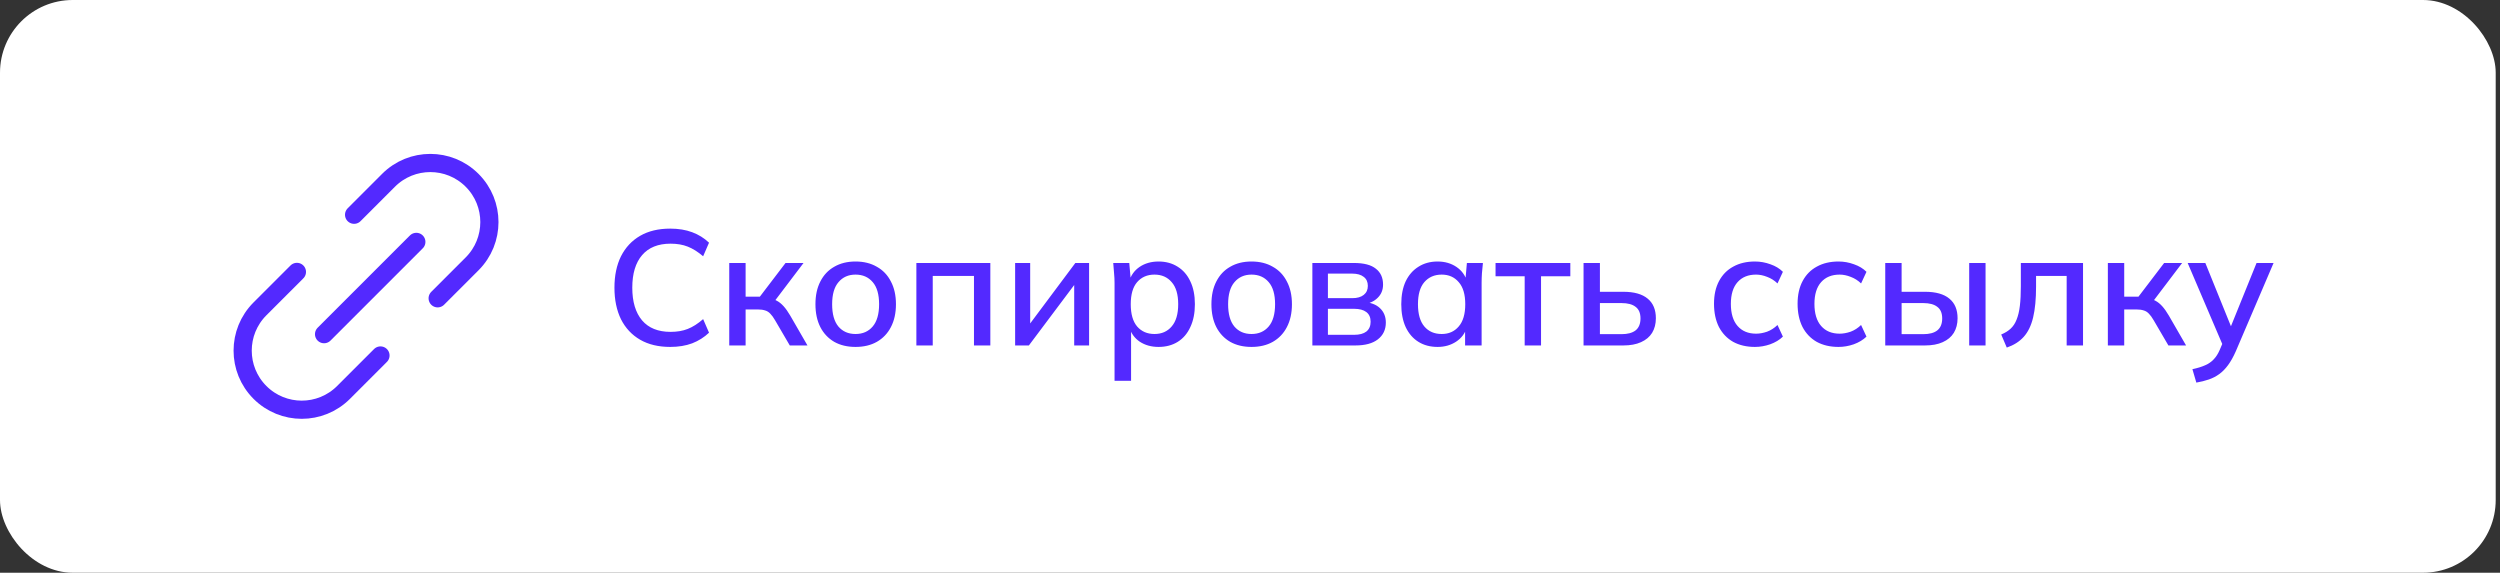 <svg width="275" height="63" viewBox="0 0 275 63" fill="none" xmlns="http://www.w3.org/2000/svg">
<rect x="0" y="0" width="275" height="63" fill="#333333" stroke="none"/>
<rect width="274.527" height="63" rx="8" fill="white"/>
<path d="M32.661 29.91L28.596 33.975C26.058 36.513 26.058 40.629 28.596 43.167V43.167C31.135 45.706 35.25 45.706 37.789 43.167L41.853 39.103M35.647 36.758L45.797 26.608M38.95 23.622L42.738 19.833C45.277 17.294 49.392 17.294 51.931 19.833V19.833C54.469 22.371 54.469 26.487 51.931 29.025L48.142 32.814" stroke="#5329FF" stroke-width="2" stroke-linecap="round" stroke-linejoin="round"/>
<path d="M73.727 38.162C72.431 38.162 71.327 37.898 70.415 37.37C69.503 36.842 68.801 36.092 68.309 35.12C67.829 34.136 67.589 32.978 67.589 31.646C67.589 30.314 67.829 29.162 68.309 28.19C68.801 27.218 69.503 26.468 70.415 25.94C71.327 25.412 72.431 25.148 73.727 25.148C74.627 25.148 75.431 25.28 76.139 25.544C76.847 25.808 77.465 26.192 77.993 26.696L77.345 28.19C76.769 27.698 76.205 27.344 75.653 27.128C75.113 26.912 74.483 26.804 73.763 26.804C72.395 26.804 71.351 27.224 70.631 28.064C69.911 28.904 69.551 30.098 69.551 31.646C69.551 33.194 69.911 34.394 70.631 35.246C71.351 36.086 72.395 36.506 73.763 36.506C74.483 36.506 75.113 36.398 75.653 36.182C76.205 35.966 76.769 35.606 77.345 35.102L77.993 36.596C77.465 37.1 76.847 37.49 76.139 37.766C75.431 38.03 74.627 38.162 73.727 38.162ZM80.217 38V28.928H82.017V32.636H83.583L86.409 28.928H88.389L85.005 33.392L84.555 32.816C84.903 32.852 85.203 32.942 85.455 33.086C85.707 33.218 85.953 33.416 86.193 33.68C86.433 33.944 86.679 34.292 86.931 34.724L88.821 38H86.877L85.257 35.228C85.077 34.916 84.903 34.676 84.735 34.508C84.567 34.328 84.375 34.208 84.159 34.148C83.943 34.076 83.679 34.04 83.367 34.04H82.017V38H80.217ZM94.109 38.162C93.209 38.162 92.429 37.976 91.769 37.604C91.109 37.22 90.599 36.68 90.239 35.984C89.879 35.276 89.699 34.436 89.699 33.464C89.699 32.492 89.879 31.658 90.239 30.962C90.599 30.254 91.109 29.714 91.769 29.342C92.429 28.958 93.209 28.766 94.109 28.766C95.009 28.766 95.789 28.958 96.449 29.342C97.121 29.714 97.637 30.254 97.997 30.962C98.369 31.658 98.555 32.492 98.555 33.464C98.555 34.436 98.369 35.276 97.997 35.984C97.637 36.68 97.121 37.22 96.449 37.604C95.789 37.976 95.009 38.162 94.109 38.162ZM94.109 36.74C94.901 36.74 95.531 36.464 95.999 35.912C96.467 35.36 96.701 34.544 96.701 33.464C96.701 32.384 96.467 31.574 95.999 31.034C95.531 30.482 94.901 30.206 94.109 30.206C93.329 30.206 92.705 30.482 92.237 31.034C91.769 31.574 91.535 32.384 91.535 33.464C91.535 34.544 91.763 35.36 92.219 35.912C92.687 36.464 93.317 36.74 94.109 36.74ZM100.801 38V28.928H108.937V38H107.137V30.35H102.601V38H100.801ZM111.664 38V28.928H113.32V36.254H112.816L118.288 28.928H119.8V38H118.162V30.656H118.684L113.176 38H111.664ZM122.6 41.888V31.106C122.6 30.758 122.582 30.404 122.546 30.044C122.522 29.672 122.492 29.3 122.456 28.928H124.22L124.4 30.98H124.202C124.394 30.296 124.778 29.756 125.354 29.36C125.942 28.964 126.638 28.766 127.442 28.766C128.246 28.766 128.948 28.958 129.548 29.342C130.148 29.714 130.61 30.248 130.934 30.944C131.27 31.64 131.438 32.48 131.438 33.464C131.438 34.436 131.27 35.276 130.934 35.984C130.61 36.692 130.148 37.232 129.548 37.604C128.948 37.976 128.246 38.162 127.442 38.162C126.65 38.162 125.96 37.97 125.372 37.586C124.796 37.19 124.412 36.656 124.22 35.984H124.418V41.888H122.6ZM126.992 36.74C127.784 36.74 128.414 36.464 128.882 35.912C129.362 35.36 129.602 34.544 129.602 33.464C129.602 32.384 129.362 31.574 128.882 31.034C128.414 30.482 127.784 30.206 126.992 30.206C126.2 30.206 125.564 30.482 125.084 31.034C124.616 31.574 124.382 32.384 124.382 33.464C124.382 34.544 124.616 35.36 125.084 35.912C125.564 36.464 126.2 36.74 126.992 36.74ZM137.667 38.162C136.767 38.162 135.987 37.976 135.327 37.604C134.667 37.22 134.157 36.68 133.797 35.984C133.437 35.276 133.257 34.436 133.257 33.464C133.257 32.492 133.437 31.658 133.797 30.962C134.157 30.254 134.667 29.714 135.327 29.342C135.987 28.958 136.767 28.766 137.667 28.766C138.567 28.766 139.347 28.958 140.007 29.342C140.679 29.714 141.195 30.254 141.555 30.962C141.927 31.658 142.113 32.492 142.113 33.464C142.113 34.436 141.927 35.276 141.555 35.984C141.195 36.68 140.679 37.22 140.007 37.604C139.347 37.976 138.567 38.162 137.667 38.162ZM137.667 36.74C138.459 36.74 139.089 36.464 139.557 35.912C140.025 35.36 140.259 34.544 140.259 33.464C140.259 32.384 140.025 31.574 139.557 31.034C139.089 30.482 138.459 30.206 137.667 30.206C136.887 30.206 136.263 30.482 135.795 31.034C135.327 31.574 135.093 32.384 135.093 33.464C135.093 34.544 135.321 35.36 135.777 35.912C136.245 36.464 136.875 36.74 137.667 36.74ZM144.36 38V28.928H148.932C150.024 28.928 150.828 29.138 151.344 29.558C151.872 29.966 152.136 30.548 152.136 31.304C152.136 31.892 151.938 32.378 151.542 32.762C151.158 33.146 150.648 33.38 150.012 33.464V33.23C150.768 33.266 151.362 33.488 151.794 33.896C152.226 34.304 152.442 34.832 152.442 35.48C152.442 36.26 152.148 36.878 151.56 37.334C150.984 37.778 150.162 38 149.094 38H144.36ZM146.07 36.83H148.95C149.538 36.83 149.988 36.71 150.3 36.47C150.612 36.218 150.768 35.858 150.768 35.39C150.768 34.922 150.612 34.568 150.3 34.328C149.988 34.088 149.538 33.968 148.95 33.968H146.07V36.83ZM146.07 32.798H148.752C149.292 32.798 149.712 32.678 150.012 32.438C150.312 32.198 150.462 31.868 150.462 31.448C150.462 31.016 150.312 30.686 150.012 30.458C149.712 30.218 149.292 30.098 148.752 30.098H146.07V32.798ZM158.136 38.162C157.332 38.162 156.63 37.976 156.03 37.604C155.43 37.232 154.962 36.692 154.626 35.984C154.302 35.276 154.14 34.436 154.14 33.464C154.14 32.48 154.302 31.64 154.626 30.944C154.962 30.248 155.43 29.714 156.03 29.342C156.63 28.958 157.332 28.766 158.136 28.766C158.928 28.766 159.618 28.964 160.206 29.36C160.794 29.756 161.184 30.296 161.376 30.98H161.178L161.358 28.928H163.122C163.086 29.3 163.05 29.672 163.014 30.044C162.99 30.404 162.978 30.758 162.978 31.106V38H161.16V35.984H161.358C161.166 36.656 160.77 37.19 160.17 37.586C159.582 37.97 158.904 38.162 158.136 38.162ZM158.586 36.74C159.366 36.74 159.99 36.464 160.458 35.912C160.938 35.36 161.178 34.544 161.178 33.464C161.178 32.384 160.938 31.574 160.458 31.034C159.99 30.482 159.366 30.206 158.586 30.206C157.794 30.206 157.158 30.482 156.678 31.034C156.21 31.574 155.976 32.384 155.976 33.464C155.976 34.544 156.21 35.36 156.678 35.912C157.146 36.464 157.782 36.74 158.586 36.74ZM167.714 38V30.386H164.51V28.928H172.736V30.386H169.514V38H167.714ZM174.19 38V28.928H175.99V32.096H178.564C179.752 32.096 180.646 32.348 181.246 32.852C181.846 33.344 182.146 34.064 182.146 35.012C182.146 35.624 182.008 36.158 181.732 36.614C181.456 37.058 181.048 37.4 180.508 37.64C179.98 37.88 179.332 38 178.564 38H174.19ZM175.99 36.758H178.366C179.038 36.758 179.554 36.62 179.914 36.344C180.274 36.056 180.454 35.618 180.454 35.03C180.454 34.442 180.274 34.016 179.914 33.752C179.566 33.476 179.05 33.338 178.366 33.338H175.99V36.758ZM193.041 38.162C192.129 38.162 191.331 37.976 190.647 37.604C189.975 37.22 189.453 36.674 189.081 35.966C188.721 35.246 188.541 34.394 188.541 33.41C188.541 32.438 188.727 31.604 189.099 30.908C189.471 30.212 189.993 29.684 190.665 29.324C191.337 28.952 192.129 28.766 193.041 28.766C193.629 28.766 194.199 28.868 194.751 29.072C195.303 29.264 195.759 29.54 196.119 29.9L195.525 31.178C195.189 30.854 194.811 30.614 194.391 30.458C193.971 30.29 193.563 30.206 193.167 30.206C192.303 30.206 191.625 30.482 191.133 31.034C190.641 31.586 190.395 32.384 190.395 33.428C190.395 34.484 190.641 35.294 191.133 35.858C191.625 36.422 192.303 36.704 193.167 36.704C193.551 36.704 193.953 36.632 194.373 36.488C194.793 36.332 195.177 36.086 195.525 35.75L196.119 37.028C195.747 37.388 195.279 37.67 194.715 37.874C194.163 38.066 193.605 38.162 193.041 38.162ZM202.234 38.162C201.322 38.162 200.524 37.976 199.84 37.604C199.168 37.22 198.646 36.674 198.274 35.966C197.914 35.246 197.734 34.394 197.734 33.41C197.734 32.438 197.92 31.604 198.292 30.908C198.664 30.212 199.186 29.684 199.858 29.324C200.53 28.952 201.322 28.766 202.234 28.766C202.822 28.766 203.392 28.868 203.944 29.072C204.496 29.264 204.952 29.54 205.312 29.9L204.718 31.178C204.382 30.854 204.004 30.614 203.584 30.458C203.164 30.29 202.756 30.206 202.36 30.206C201.496 30.206 200.818 30.482 200.326 31.034C199.834 31.586 199.588 32.384 199.588 33.428C199.588 34.484 199.834 35.294 200.326 35.858C200.818 36.422 201.496 36.704 202.36 36.704C202.744 36.704 203.146 36.632 203.566 36.488C203.986 36.332 204.37 36.086 204.718 35.75L205.312 37.028C204.94 37.388 204.472 37.67 203.908 37.874C203.356 38.066 202.798 38.162 202.234 38.162ZM207.377 38V28.928H209.177V32.096H211.751C212.939 32.096 213.833 32.348 214.433 32.852C215.033 33.344 215.333 34.064 215.333 35.012C215.333 35.624 215.195 36.158 214.919 36.614C214.643 37.058 214.235 37.4 213.695 37.64C213.167 37.88 212.519 38 211.751 38H207.377ZM209.177 36.758H211.553C212.237 36.758 212.753 36.62 213.101 36.344C213.461 36.056 213.641 35.618 213.641 35.03C213.641 34.442 213.461 34.016 213.101 33.752C212.753 33.476 212.237 33.338 211.553 33.338H209.177V36.758ZM216.611 38V28.928H218.411V38H216.611ZM220.745 38.234L220.133 36.794C220.541 36.626 220.883 36.416 221.159 36.164C221.447 35.9 221.669 35.564 221.825 35.156C221.993 34.748 222.113 34.244 222.185 33.644C222.257 33.044 222.293 32.318 222.293 31.466V28.928H229.133V38H227.333V30.35H223.967V31.52C223.967 32.888 223.859 34.022 223.643 34.922C223.427 35.822 223.079 36.536 222.599 37.064C222.131 37.58 221.513 37.97 220.745 38.234ZM231.864 38V28.928H233.664V32.636H235.23L238.056 28.928H240.036L236.652 33.392L236.202 32.816C236.55 32.852 236.85 32.942 237.102 33.086C237.354 33.218 237.6 33.416 237.84 33.68C238.08 33.944 238.326 34.292 238.578 34.724L240.468 38H238.524L236.904 35.228C236.724 34.916 236.55 34.676 236.382 34.508C236.214 34.328 236.022 34.208 235.806 34.148C235.59 34.076 235.326 34.04 235.014 34.04H233.664V38H231.864ZM241.597 42.086L241.165 40.61C241.729 40.49 242.197 40.346 242.569 40.178C242.953 40.01 243.271 39.788 243.523 39.512C243.775 39.248 243.991 38.906 244.171 38.486L244.621 37.424L244.585 38.162L240.643 28.928H242.587L245.647 36.488H245.161L248.221 28.928H250.093L245.935 38.648C245.671 39.248 245.389 39.752 245.089 40.16C244.789 40.568 244.465 40.898 244.117 41.15C243.769 41.402 243.385 41.6 242.965 41.744C242.545 41.888 242.089 42.002 241.597 42.086Z" fill="#5329FF"/>
</svg>

